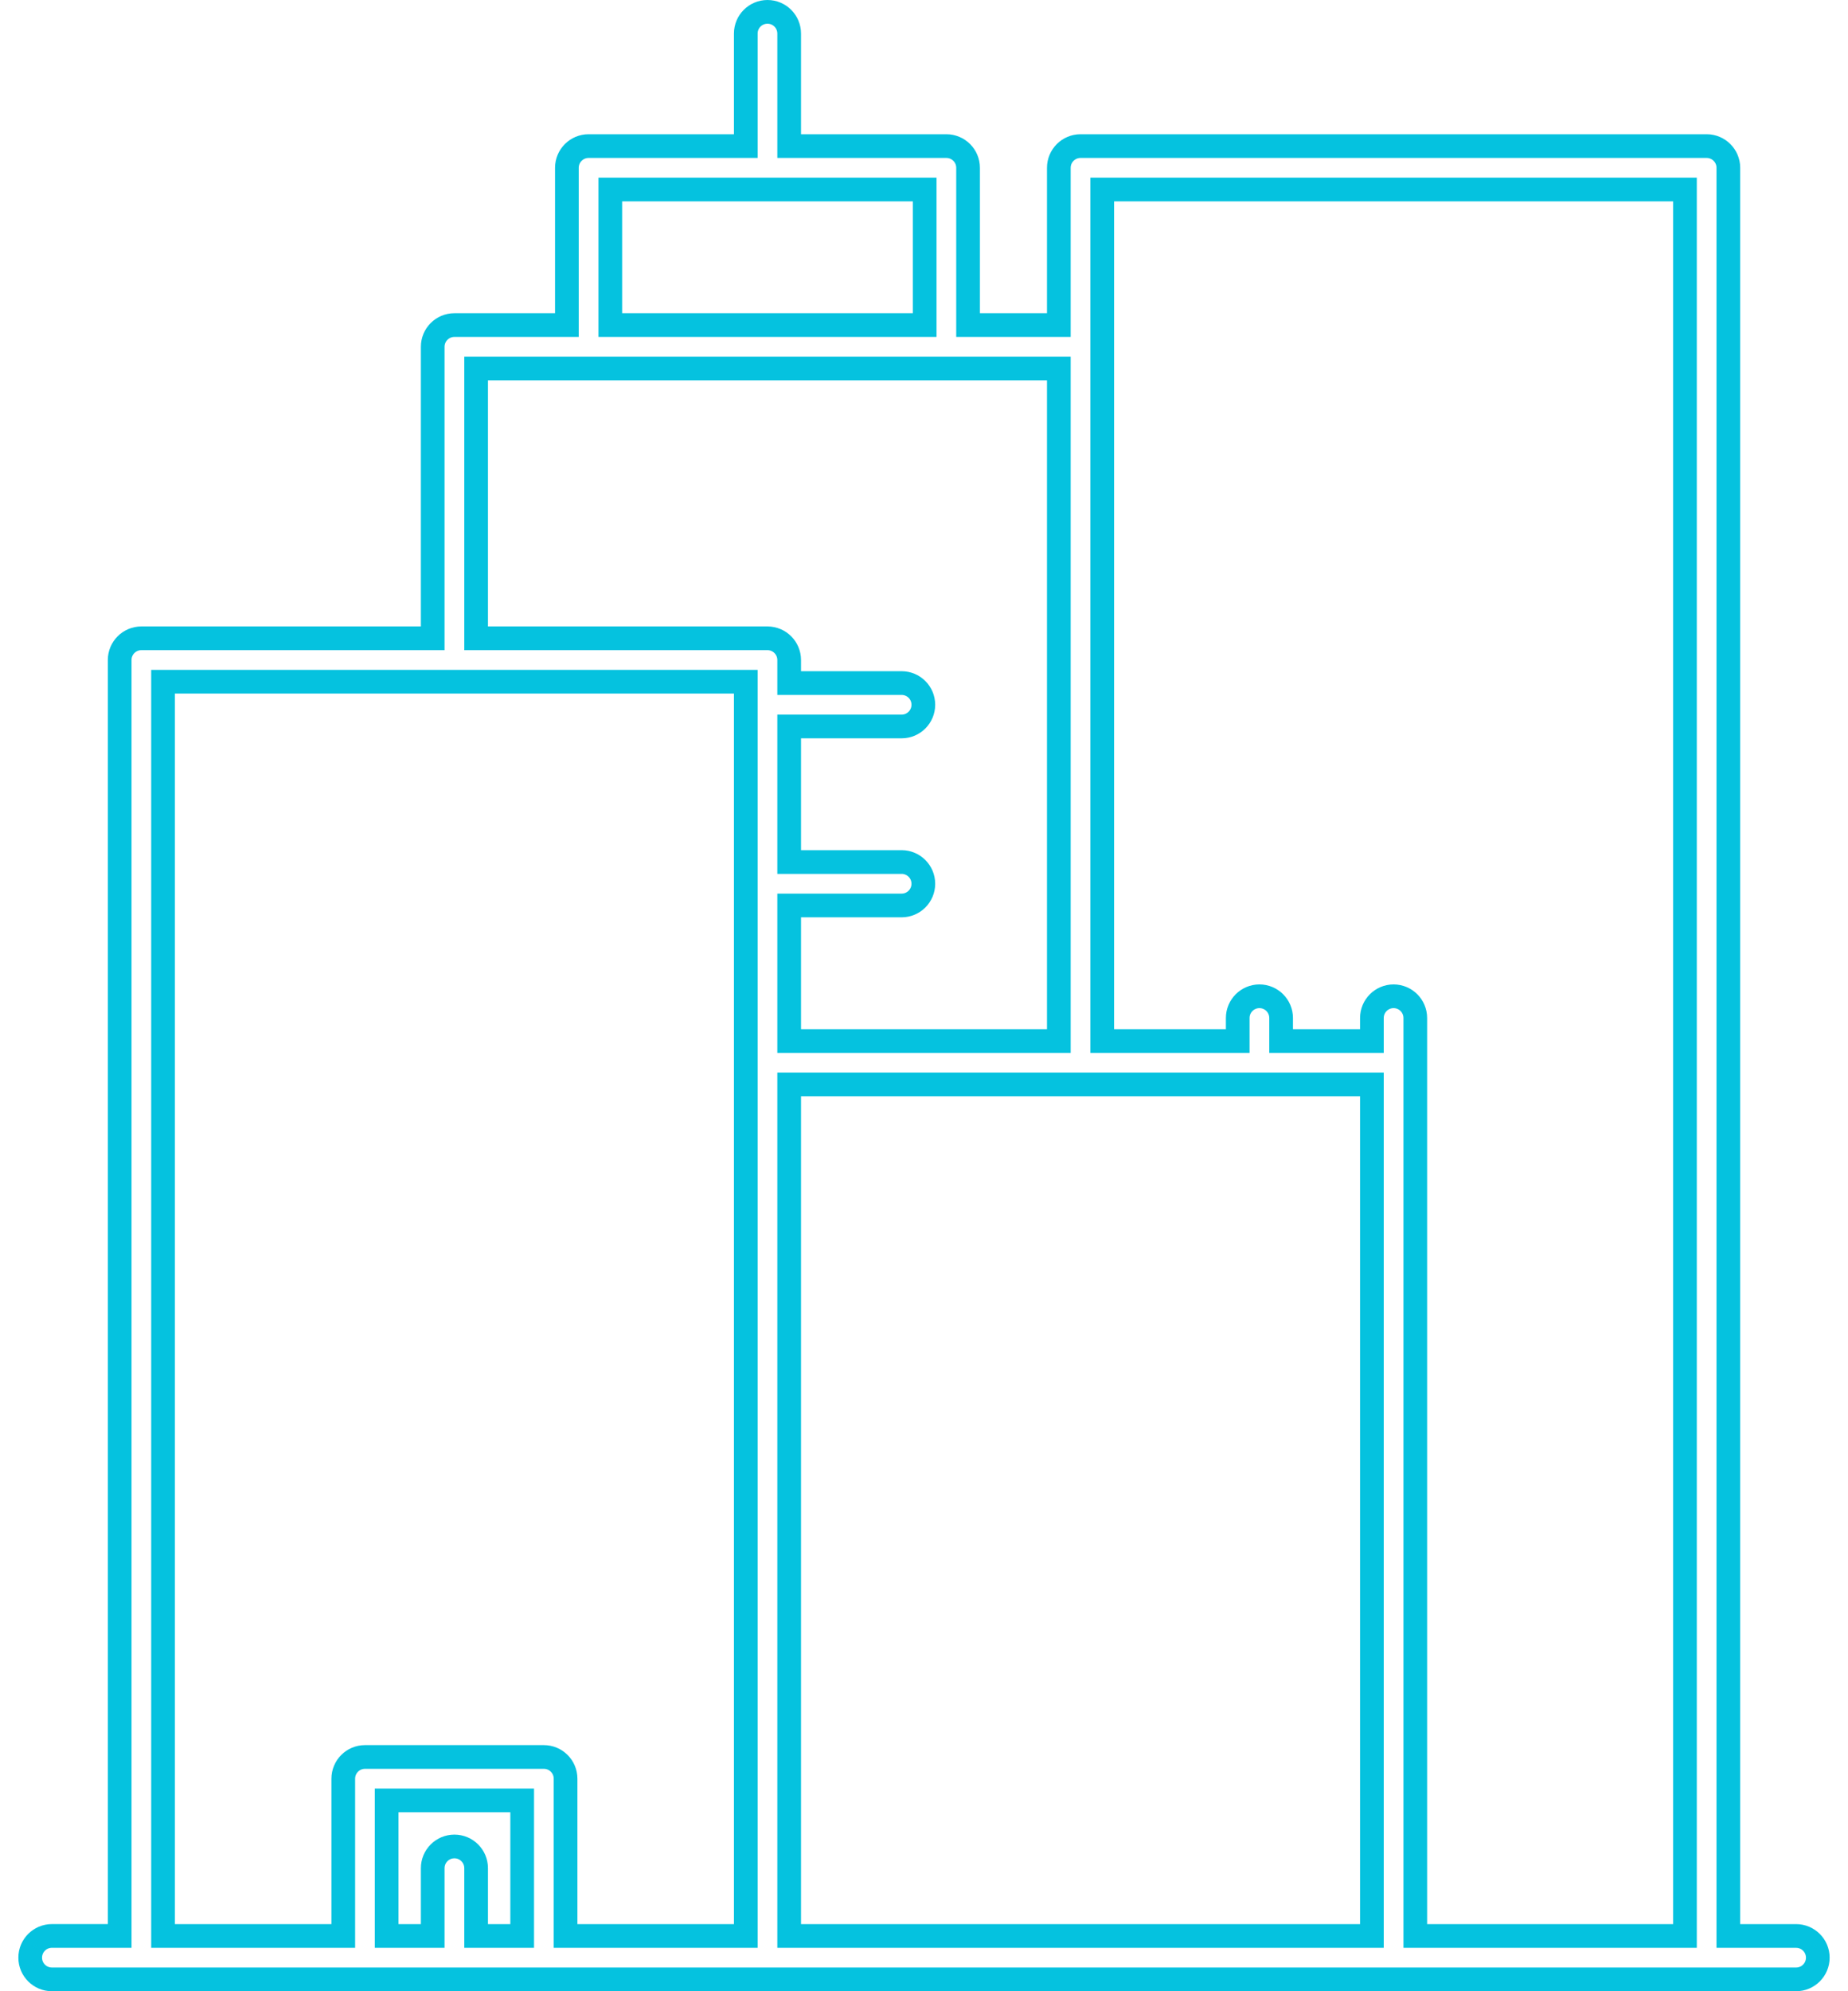 <svg width="78" height="84" viewBox="0 0 78 84" fill="none" xmlns="http://www.w3.org/2000/svg">
<path d="M72.95 81.169V81.669H73.45H75.809C76.315 81.669 76.725 82.078 76.725 82.584C76.725 83.09 76.315 83.5 75.809 83.5H2.191C1.685 83.5 1.275 83.09 1.275 82.584C1.275 82.078 1.685 81.668 2.191 81.668H4.551H5.051V81.168V27.843C5.051 27.337 5.461 26.927 5.967 26.927H17.764H18.264V26.427V14.629C18.264 14.123 18.674 13.713 19.18 13.713H23.427H23.927V13.213V7.079C23.927 6.573 24.337 6.163 24.843 6.163H30.978H31.478V5.663V1.416C31.478 0.91 31.888 0.5 32.394 0.5C32.899 0.5 33.309 0.91 33.309 1.416V5.663V6.163H33.809H39.944C40.45 6.163 40.86 6.573 40.86 7.079V13.213V13.713H41.36H44.191H44.691V13.213V7.079C44.691 6.573 45.101 6.163 45.607 6.163H72.034C72.54 6.163 72.95 6.573 72.95 7.079V81.169ZM26.259 7.994H25.759V8.494V13.213V13.713H26.259H38.528H39.028V13.213V8.494V7.994H38.528H26.259ZM21.54 81.669H22.04V81.169V76.45V75.95H21.54H16.82H16.32V76.45V81.169V81.669H16.82H17.764H18.264V81.169V78.809C18.264 78.303 18.674 77.893 19.18 77.893C19.686 77.893 20.096 78.303 20.096 78.809V81.169V81.669H20.596H21.54ZM30.978 81.669H31.478V81.169V47.267V44.831V29.258V28.758H30.978H7.382H6.882V29.258V81.169V81.669H7.382H13.989H14.489V81.169V75.034C14.489 74.528 14.899 74.118 15.405 74.118H22.955C23.461 74.118 23.871 74.528 23.871 75.034V81.169V81.669H24.371H30.978ZM20.096 26.427V26.927H20.596H32.393C32.899 26.927 33.309 27.337 33.309 27.843V28.315V28.815H33.809H38.056C38.562 28.815 38.972 29.225 38.972 29.73C38.972 30.236 38.562 30.646 38.056 30.646H33.809H33.309V31.146V35.865V36.365H33.809H38.056C38.562 36.365 38.972 36.775 38.972 37.281C38.972 37.787 38.562 38.197 38.056 38.197H33.809H33.309V38.697V43.416V43.916H33.809H44.191H44.691V43.416V16.045V15.545H44.191H20.596H20.096V16.045V26.427ZM57.405 81.669H57.905V81.169V46.247V45.747H57.405H33.809H33.309V46.247V47.267V81.169V81.669H33.809H57.405ZM59.736 81.169V81.669H60.236H70.618H70.618H71.118V81.169V8.494V7.994H70.618H47.023H46.523V8.494V14.629V43.416V43.916H47.023H51.742H52.242V43.416V42.944C52.242 42.438 52.652 42.028 53.158 42.028C53.663 42.028 54.073 42.438 54.073 42.944V43.416V43.916H54.573H57.405H57.905V43.416V42.944C57.905 42.438 58.315 42.028 58.82 42.028C59.326 42.028 59.736 42.438 59.736 42.944V44.831V81.169Z" stroke="#05C2DF"/>
</svg>
